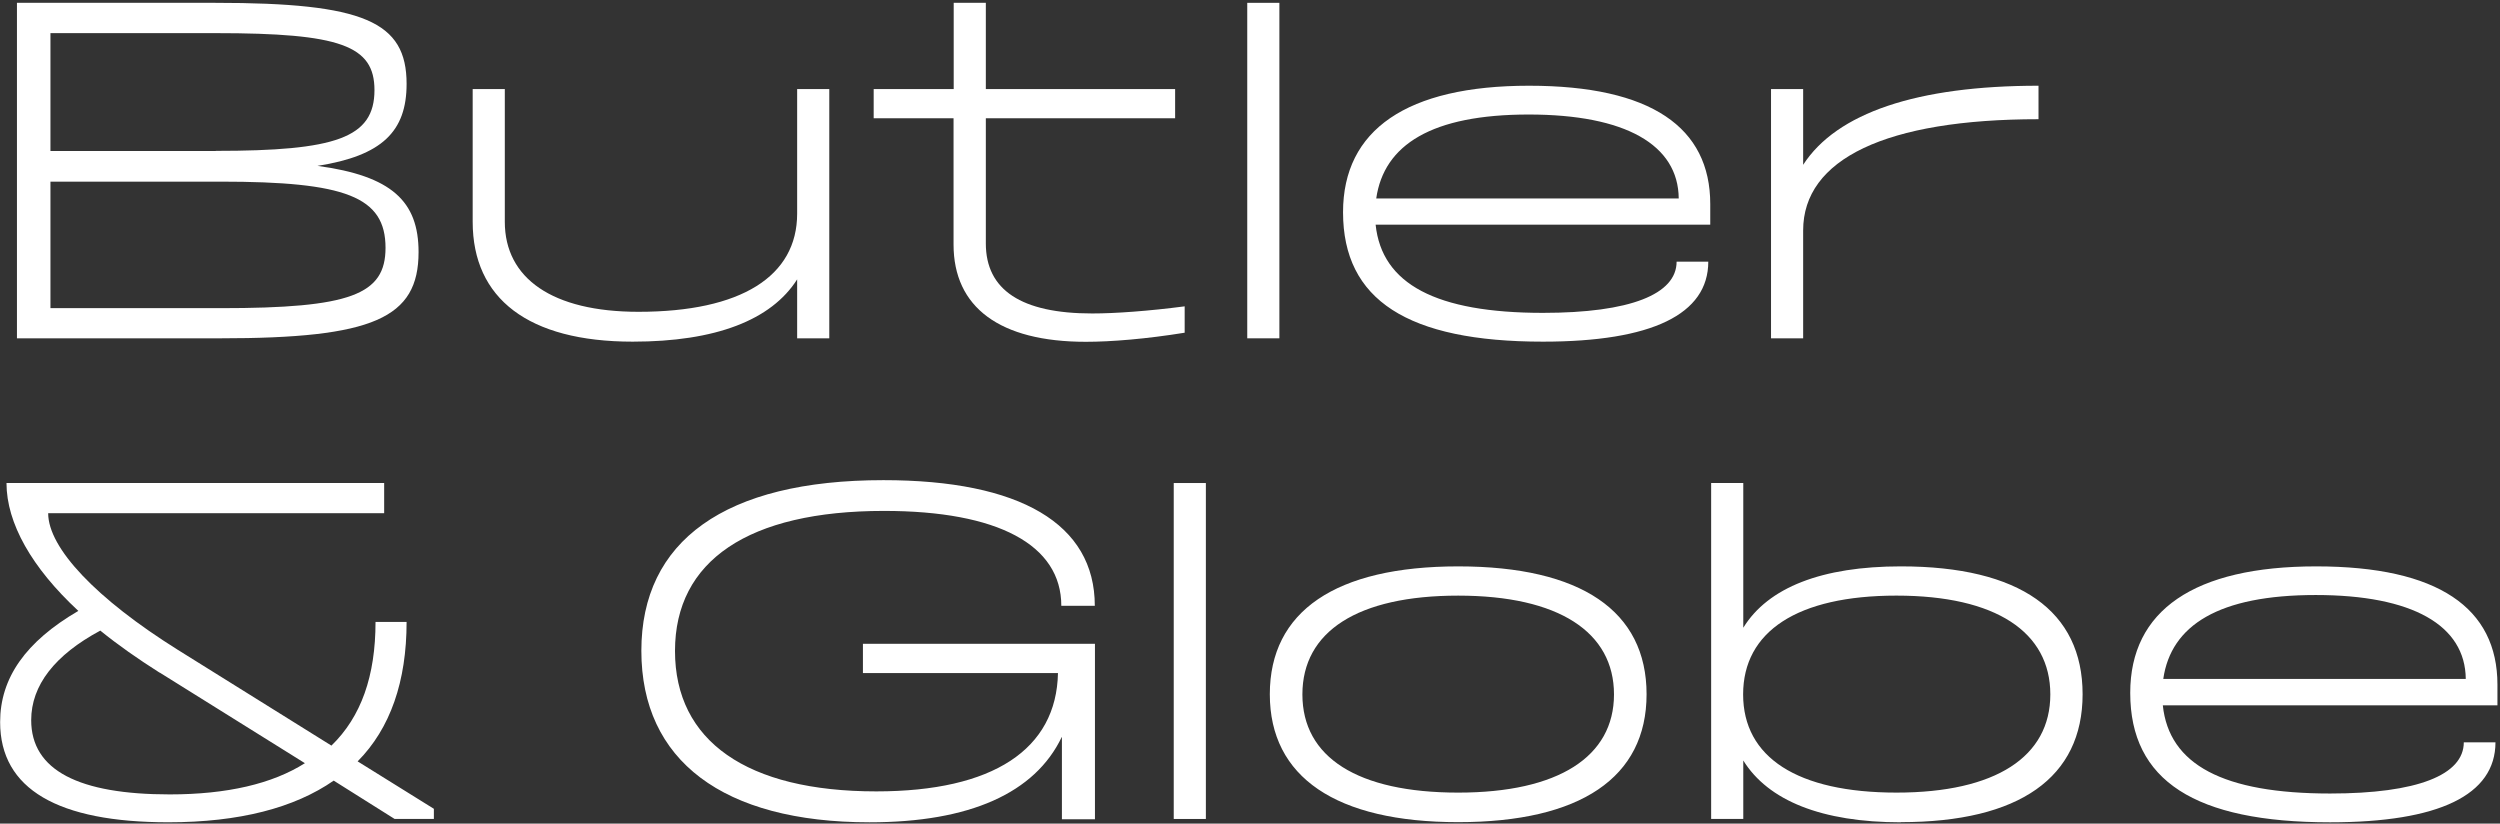 <svg width="686" height="226" viewBox="0 0 686 226" fill="none" xmlns="http://www.w3.org/2000/svg">
<rect x="0" y="0" width="686" height="226" fill="#333333" stroke="none"/>
<path d="M4.652 0.777H59.088C99.843 0.777 111.57 5.892 111.57 23.022C111.57 36.037 104.875 42.731 87.117 45.517C107.495 48.261 114.855 55.246 114.855 69.175C114.855 87.346 102.379 92.834 60.419 92.834H4.652V0.777ZM59.213 41.4C92.108 41.4 102.754 37.866 102.754 24.727C102.754 12.503 93.397 9.093 59.213 9.093H13.843V41.442H59.213V41.4ZM60.544 84.56C96.183 84.56 105.789 80.859 105.789 68.011C105.789 53.957 94.852 49.841 60.544 49.841H13.843V84.56H60.544Z" fill="white"/>
<path d="M129.703 60.903V24.438H138.519V60.861C138.519 76.37 151.536 85.559 175.198 85.559C203.352 85.559 218.739 75.83 218.739 58.616V24.438H227.555V92.836H218.739V76.661C211.628 87.846 196.366 93.75 173.618 93.75C144.924 93.75 129.703 81.9 129.703 60.861V60.903Z" fill="white"/>
<path d="M261.696 32.461H239.738V24.436H261.696V0.777H270.512V24.436H322.453V32.461H270.512V66.805C270.512 79.57 280.243 86.015 299.705 86.015C306.026 86.015 315.217 85.35 325.073 84.061V91.296C314.552 93 304.945 93.79 297.959 93.79C274.296 93.79 261.654 84.31 261.654 67.096V32.461H261.696Z" fill="white"/>
<path d="M342.246 0.777H351.062V92.834H342.246V0.777Z" fill="white"/>
<path d="M469.294 55.997V61.652H377.472C379.177 77.951 394.065 85.851 423.383 85.851C447.337 85.851 460.062 80.737 460.062 71.797H468.753C468.753 86.267 453.242 93.751 423.383 93.751C386.288 93.751 368.531 82.317 368.531 58.242C368.531 35.623 386.039 23.523 419.557 23.523C453.076 23.523 469.294 34.958 469.294 55.997ZM377.639 54.459H460.644C460.519 39.739 446.048 31.424 419.474 31.424C392.901 31.424 379.759 39.698 377.639 54.459Z" fill="white"/>
<path d="M494.785 24.438V45.228C503.976 31.008 525.975 23.523 559.368 23.523V32.712C517.533 32.712 494.785 43.648 494.785 63.232V92.836H485.969V24.438H494.785Z" fill="white"/>
<path d="M105.414 140.813H13.218C13.218 150.418 26.484 164.347 48.732 178.276L90.942 204.596C99.093 196.696 103.044 185.511 103.044 170.667H111.569C111.569 186.966 107.119 199.856 98.136 208.92L119.054 221.935V224.721H108.284L91.566 214.201C80.795 221.685 65.658 225.635 46.196 225.635C15.963 225.635 0.035 216.571 0.035 198.151C0.035 186.052 7.022 176.073 21.494 167.632C8.727 155.782 1.782 143.558 1.782 132.539H105.414V140.813ZM43.825 184.596C37.795 180.771 32.389 176.987 27.523 173.037C15.048 179.732 8.56 188.048 8.56 197.611C8.56 211.415 21.701 217.985 46.57 217.985C62.331 217.985 74.724 215.074 83.665 209.419L43.825 184.555V184.596Z" fill="white"/>
<path d="M291.348 202.231C283.987 217.615 266.105 225.64 238.617 225.64C198.362 225.64 175.988 208.676 175.988 178.572C175.988 148.469 198.861 131.754 242.401 131.754C279.87 131.754 300.414 143.729 300.414 166.223H291.223C291.223 149.508 273.84 140.195 242.567 140.195C205.348 140.195 185.22 153.874 185.22 178.614C185.22 203.354 204.932 217.158 240.447 217.158C272.551 217.158 289.892 205.599 290.308 184.684H236.787V176.66H300.455V224.809H291.389V202.314L291.348 202.231Z" fill="white"/>
<path d="M322.074 132.543H330.89V224.724H322.074V132.543Z" fill="white"/>
<path d="M400.129 155.414C433.814 155.414 451.82 167.638 451.82 190.507C451.82 213.376 433.647 225.6 400.129 225.6C366.611 225.6 348.438 213.251 348.438 190.507C348.438 167.763 366.444 155.414 400.129 155.414ZM400.129 217.492C427.617 217.492 442.879 207.638 442.879 190.549C442.879 173.46 427.742 163.439 400.129 163.439C372.516 163.439 357.378 173.293 357.378 190.549C357.378 207.804 372.516 217.492 400.129 217.492Z" fill="white"/>
<path d="M521.605 225.639C499.897 225.639 485.175 219.693 478.355 208.675V224.724H469.539V132.543H478.355V172.251C485.175 161.191 499.938 155.412 521.605 155.412C554.208 155.412 571.466 167.636 571.466 190.505C571.466 213.373 554.083 225.598 521.605 225.598V225.639ZM520.399 163.436C493.16 163.436 478.314 173.291 478.314 190.546C478.314 207.802 493.16 217.49 520.399 217.49C547.638 217.49 562.609 207.635 562.609 190.546C562.609 173.457 547.721 163.436 520.399 163.436Z" fill="white"/>
<path d="M685.298 187.888V193.542H593.476C595.181 209.841 610.069 217.742 639.387 217.742C663.341 217.742 676.066 212.627 676.066 203.688H684.757C684.757 218.157 669.246 225.642 639.387 225.642C602.292 225.642 584.535 214.207 584.535 190.133C584.535 167.514 602.043 155.414 635.561 155.414C669.079 155.414 685.298 166.848 685.298 187.888ZM593.601 186.308H676.607C676.482 171.588 662.01 163.273 635.436 163.273C608.863 163.273 595.722 171.547 593.601 186.308Z" fill="white"/>
</svg>
